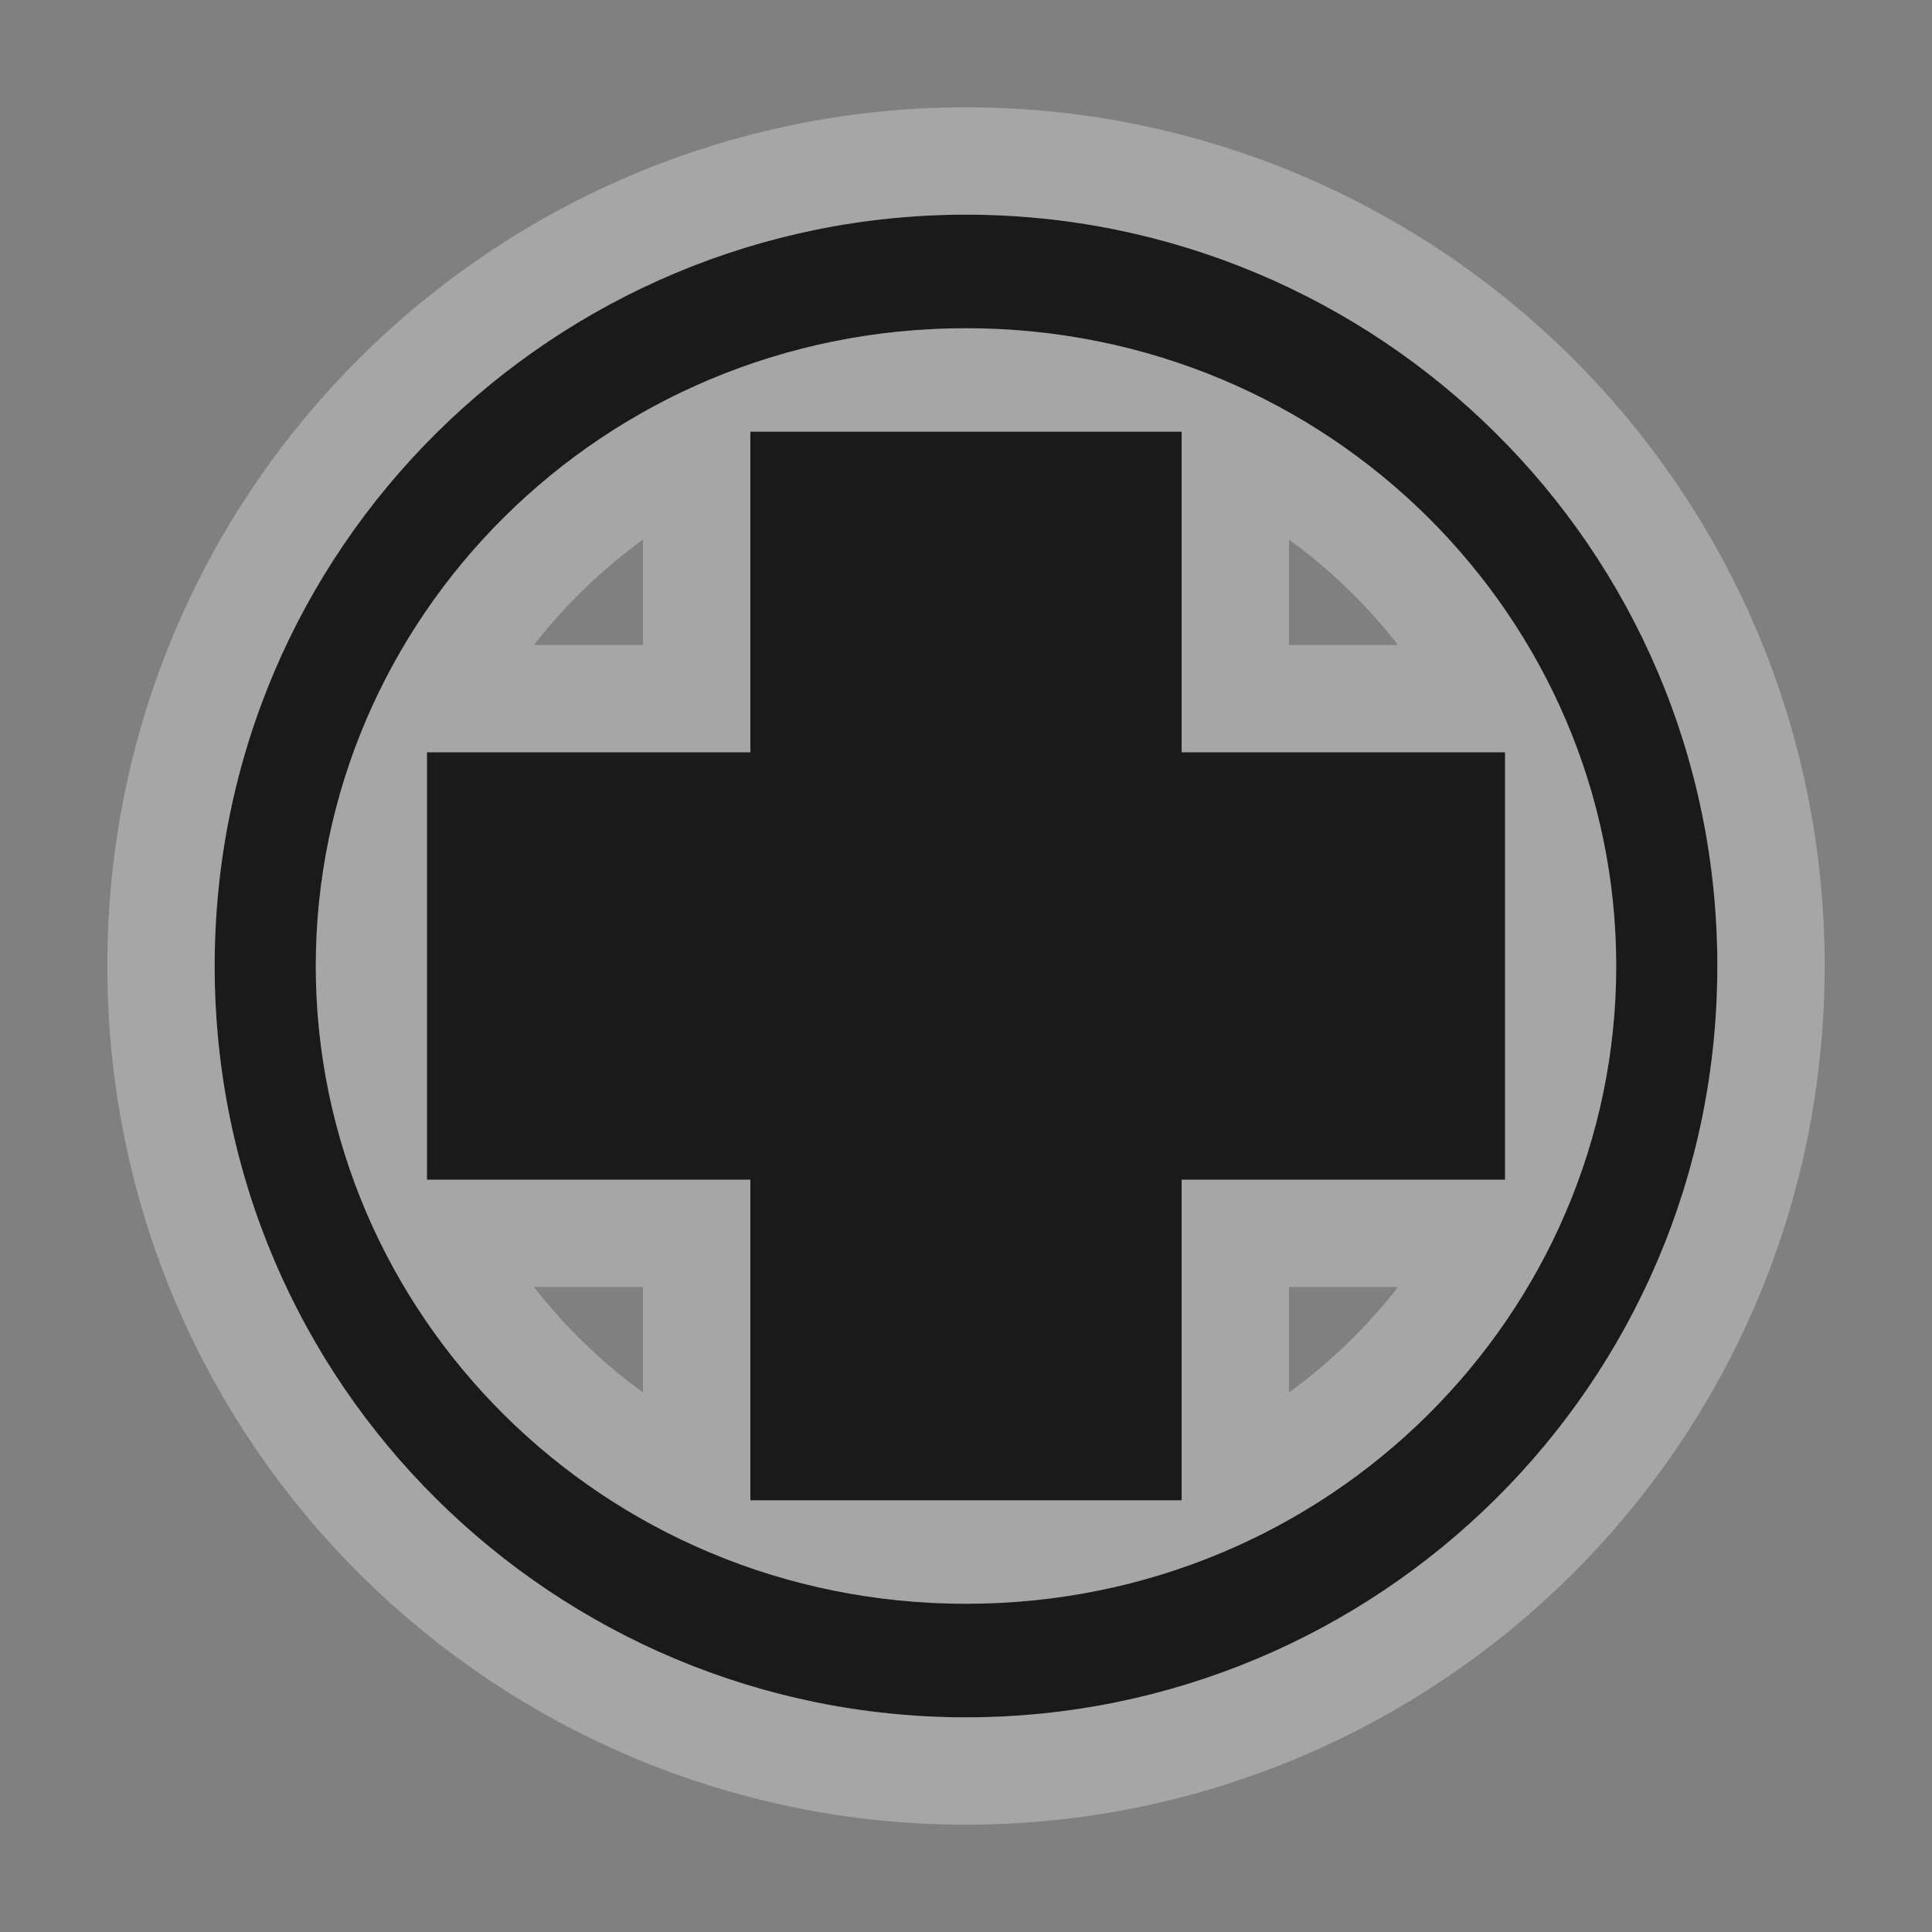 <?xml version="1.0" encoding="UTF-8" standalone="no"?>
<!-- Created with Inkscape (http://www.inkscape.org/) -->

<svg
   xmlns:dc="http://purl.org/dc/elements/1.1/"
   xmlns:cc="http://creativecommons.org/ns#"
   xmlns:rdf="http://www.w3.org/1999/02/22-rdf-syntax-ns#"
   xmlns:svg="http://www.w3.org/2000/svg"
   xmlns="http://www.w3.org/2000/svg"
   version="1.1"
   width="100%"
   height="100%"
   viewBox="0 0 18 18"
   id="svg2">
  <rect x="0" y="0" width="18" height="18" fill="#808080" stroke="none"/>
  <defs
     id="defs6" />
  <rect
     width="18"
     height="18"
     x="0"
     y="0"
     id="canvas"
     style="fill:none;stroke:none;visibility:hidden" />
  <g
     id="hospital">
    <path
       d="M 9,2 C 5.178,2 2,5.089 2,9 c 0,3.911 3.178,7 7,7 3.822,0 7,-3.089 7,-7 C 16,5.089 12.822,2 9,2 z m 0,1.058 c 3.389,0 6.058,2.706 6.058,5.942 0,3.237 -2.669,5.942 -6.058,5.942 C 5.611,14.942 2.942,12.237 2.942,9 2.942,5.763 5.611,3.058 9,3.058 z m -2.009,0.964 0,2.987 -3.013,0 0,3.982 3.013,0 0,2.987 4.018,0 0,-2.987 3.013,0 0,-3.982 -3.013,0 0,-2.987 -4.018,0 z"
       id="halo"
       style="opacity:0.3;fill:#ffffff;fill-opacity:1;stroke:#ffffff;stroke-width:2;stroke-miterlimit:4;stroke-opacity:1;stroke-dasharray:none" />
    <path
       d="M 9,2 C 5.178,2 2,5.089 2,9 c 0,3.911 3.178,7 7,7 3.822,0 7,-3.089 7,-7 C 16,5.089 12.822,2 9,2 z m 0,1.058 c 3.389,0 6.058,2.706 6.058,5.942 0,3.237 -2.669,5.942 -6.058,5.942 C 5.611,14.942 2.942,12.237 2.942,9 2.942,5.763 5.611,3.058 9,3.058 z m -2.009,0.964 0,2.987 -3.013,0 0,3.982 3.013,0 0,2.987 4.018,0 0,-2.987 3.013,0 0,-3.982 -3.013,0 0,-2.987 -4.018,0 z"
       id="icon"
       style="fill:#1a1a1a;fill-opacity:1;stroke:none" />
  </g>
</svg>

